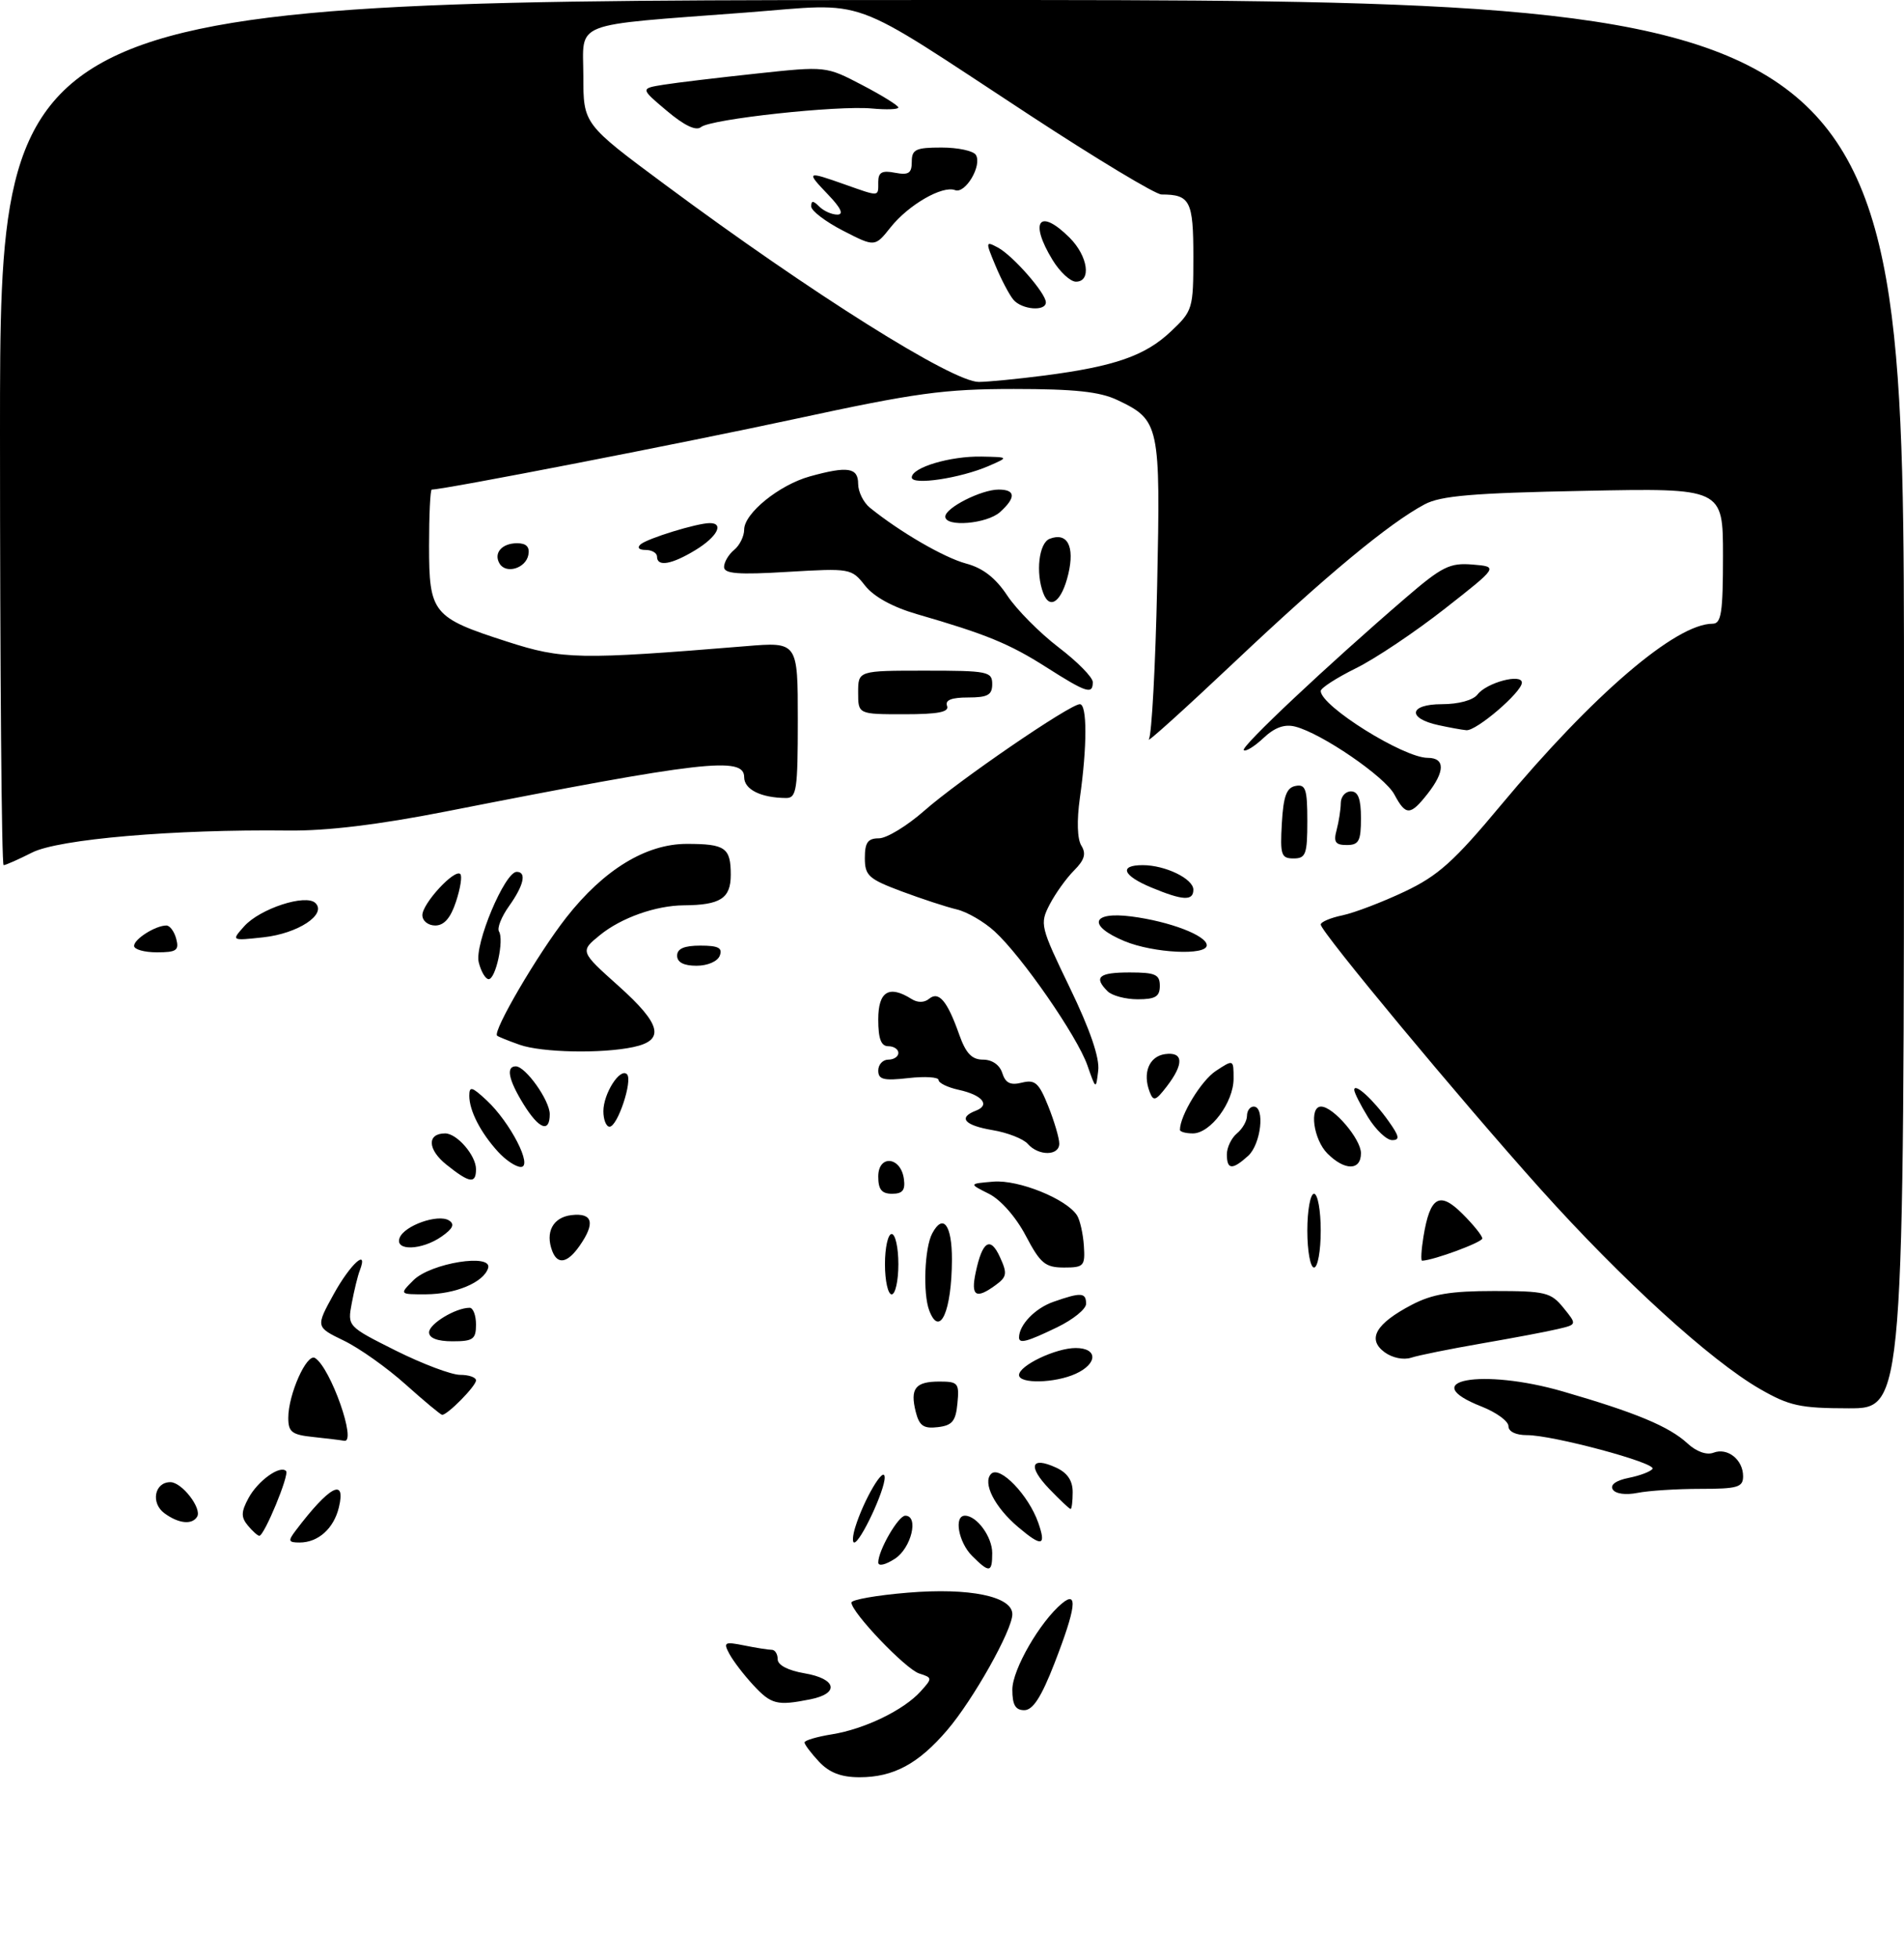 <?xml version="1.0" encoding="UTF-8" standalone="no"?>
<!DOCTYPE svg PUBLIC "-//W3C//DTD SVG 1.1//EN" "http://www.w3.org/Graphics/SVG/1.1/DTD/svg11.dtd" >
<svg xmlns="http://www.w3.org/2000/svg" xmlns:xlink="http://www.w3.org/1999/xlink" version="1.1" viewBox="0 0 284 292">
 <g >
 <path fill="currentColor"
d=" M 122.17 262.69 C 120.98 261.41 120.00 260.12 120.00 259.81 C 120.00 259.51 121.84 258.96 124.09 258.60 C 128.95 257.82 134.79 255.00 137.32 252.20 C 139.09 250.24 139.09 250.16 137.11 249.53 C 135.09 248.89 127.00 240.42 127.00 238.95 C 127.00 238.53 130.78 237.86 135.40 237.48 C 144.61 236.71 151.00 238.03 151.00 240.69 C 151.00 243.06 145.16 253.45 141.28 257.98 C 136.99 263.00 133.27 265.00 128.22 265.00 C 125.47 265.00 123.72 264.33 122.17 262.69 Z  M 151.00 251.93 C 151.00 248.95 155.12 241.81 158.42 239.07 C 160.83 237.07 160.48 239.79 157.28 248.02 C 155.33 253.04 154.07 255.00 152.78 255.00 C 151.46 255.00 151.00 254.21 151.00 251.93 Z  M 112.35 251.25 C 110.95 249.74 109.35 247.65 108.79 246.60 C 107.86 244.87 108.06 244.76 111.01 245.35 C 112.79 245.71 114.64 246.00 115.12 246.00 C 115.61 246.00 116.00 246.64 116.00 247.41 C 116.00 248.28 117.54 249.08 120.00 249.50 C 124.78 250.31 125.27 252.50 120.88 253.38 C 115.90 254.37 115.05 254.16 112.35 251.25 Z  M 131.00 232.97 C 131.00 231.18 133.99 226.00 135.03 226.00 C 137.09 226.00 135.94 230.81 133.50 232.41 C 132.07 233.34 131.00 233.59 131.00 232.97 Z  M 145.00 232.00 C 142.96 229.96 142.25 226.00 143.93 226.00 C 145.70 226.00 148.00 229.15 148.00 231.57 C 148.00 234.52 147.58 234.58 145.00 232.00 Z  M 44.08 228.25 C 49.12 221.59 51.64 220.23 50.55 224.75 C 49.79 227.92 47.46 230.00 44.69 230.00 C 43.01 230.00 42.93 229.77 44.08 228.25 Z  M 127.56 227.75 C 128.84 223.61 131.91 218.40 131.96 220.29 C 132.00 222.18 128.34 230.00 127.41 230.00 C 127.11 230.00 127.18 228.99 127.56 227.75 Z  M 151.88 227.71 C 148.37 224.75 146.51 221.09 147.84 219.76 C 149.13 218.47 153.43 222.93 154.87 227.06 C 156.09 230.55 155.41 230.70 151.88 227.71 Z  M 36.97 227.47 C 35.94 226.22 35.95 225.45 37.06 223.39 C 38.44 220.82 41.75 218.42 42.67 219.34 C 43.20 219.86 39.42 229.00 38.68 229.00 C 38.44 229.00 37.67 228.31 36.97 227.47 Z  M 24.53 225.64 C 22.45 224.12 23.04 221.00 25.41 221.00 C 27.13 221.00 30.16 224.93 29.40 226.16 C 28.64 227.40 26.63 227.18 24.53 225.64 Z  M 156.51 222.01 C 153.28 218.64 153.75 217.11 157.50 218.82 C 159.20 219.59 160.00 220.76 160.00 222.48 C 160.00 223.87 159.86 225.00 159.69 225.00 C 159.51 225.00 158.09 223.65 156.51 222.01 Z  M 240.56 222.09 C 240.13 221.40 241.04 220.74 242.95 220.36 C 244.65 220.02 246.24 219.41 246.49 219.01 C 247.04 218.12 231.56 213.97 227.75 213.99 C 226.10 213.99 225.00 213.46 225.00 212.65 C 225.00 211.91 223.20 210.60 221.00 209.73 C 211.04 205.82 221.02 203.97 233.13 207.48 C 244.01 210.63 248.97 212.70 251.70 215.22 C 253.03 216.45 254.56 217.00 255.58 216.61 C 257.68 215.80 260.00 217.65 260.00 220.12 C 260.00 221.76 259.19 222.00 253.62 222.00 C 250.12 222.00 245.90 222.27 244.25 222.60 C 242.48 222.95 240.96 222.74 240.56 222.09 Z  M 46.75 214.27 C 43.53 213.94 43.00 213.53 43.00 211.41 C 43.00 207.91 45.76 201.73 46.99 202.49 C 49.31 203.93 53.29 215.23 51.33 214.83 C 50.87 214.74 48.81 214.49 46.75 214.27 Z  M 136.59 210.51 C 135.72 207.03 136.53 206.00 140.12 206.00 C 142.91 206.00 143.10 206.23 142.81 209.25 C 142.56 211.92 142.03 212.55 139.87 212.80 C 137.76 213.05 137.12 212.60 136.59 210.51 Z  M 60.50 206.43 C 57.75 203.96 53.61 201.02 51.29 199.90 C 47.08 197.86 47.08 197.86 49.79 192.94 C 52.26 188.47 54.98 186.00 53.67 189.43 C 53.36 190.21 52.83 192.41 52.47 194.31 C 51.82 197.77 51.82 197.77 59.04 201.39 C 63.02 203.37 67.33 205.00 68.63 205.00 C 69.94 205.00 71.00 205.37 71.00 205.83 C 71.00 206.68 66.70 211.03 65.94 210.96 C 65.70 210.93 63.25 208.89 60.50 206.43 Z  M 262.50 207.10 C 255.12 202.85 241.93 190.83 229.81 177.33 C 217.77 163.91 197.00 138.92 197.00 137.86 C 197.00 137.47 198.46 136.85 200.25 136.48 C 202.04 136.10 206.20 134.51 209.50 132.95 C 214.51 130.58 216.88 128.45 223.88 120.05 C 237.62 103.57 249.96 93.00 255.46 93.00 C 256.75 93.00 257.00 91.33 257.00 82.89 C 257.00 72.77 257.00 72.77 236.25 73.19 C 219.74 73.51 214.89 73.92 212.50 75.20 C 207.17 78.04 197.80 85.81 184.05 98.80 C 176.65 105.78 170.94 110.93 171.37 110.23 C 171.79 109.53 172.35 99.23 172.60 87.35 C 173.11 63.29 172.97 62.64 166.67 59.65 C 164.05 58.40 160.28 58.00 151.23 58.00 C 140.81 58.00 136.59 58.58 118.63 62.46 C 102.15 66.02 66.25 73.00 64.40 73.00 C 64.18 73.00 64.00 76.76 64.00 81.35 C 64.00 91.46 64.51 92.09 75.67 95.68 C 83.93 98.34 86.32 98.39 111.25 96.35 C 119.00 95.71 119.00 95.71 119.00 107.36 C 119.00 117.78 118.82 119.00 117.25 118.99 C 113.50 118.96 111.00 117.72 111.00 115.88 C 111.00 112.75 104.84 113.46 66.50 121.00 C 56.43 122.98 48.71 123.91 43.00 123.84 C 25.95 123.64 8.73 125.12 4.79 127.12 C 2.75 128.15 0.84 129.00 0.54 129.00 C 0.24 129.00 0.00 99.98 0.00 64.50 C 0.00 0.00 0.00 0.00 142.00 0.00 C 284.00 0.00 284.00 0.00 284.00 105.00 C 284.00 210.00 284.00 210.00 275.75 209.99 C 268.49 209.98 266.90 209.63 262.50 207.10 Z  M 155.82 55.99 C 166.26 54.63 170.81 53.05 174.64 49.43 C 177.91 46.35 178.00 46.05 178.00 38.24 C 178.00 29.95 177.51 29.00 173.25 29.00 C 172.37 29.00 163.52 23.67 153.58 17.16 C 125.81 -1.03 129.90 0.45 111.28 1.87 C 84.84 3.88 87.00 3.04 87.01 11.36 C 87.01 18.50 87.01 18.50 99.26 27.58 C 121.06 43.75 142.08 56.96 146.00 56.95 C 147.38 56.94 151.80 56.51 155.82 55.99 Z  M 152.00 205.03 C 152.00 203.61 157.48 201.00 160.45 201.00 C 163.76 201.00 163.76 203.33 160.45 204.84 C 157.36 206.25 152.00 206.37 152.00 205.03 Z  M 206.50 201.61 C 203.89 199.66 205.21 197.37 210.57 194.56 C 213.63 192.96 216.35 192.50 222.84 192.50 C 230.52 192.50 231.33 192.70 233.20 195.00 C 235.23 197.50 235.23 197.50 232.36 198.17 C 230.79 198.55 225.68 199.51 221.00 200.32 C 216.32 201.13 211.60 202.08 210.50 202.44 C 209.34 202.82 207.66 202.47 206.50 201.61 Z  M 64.00 198.66 C 64.00 197.40 67.96 195.00 70.05 195.00 C 70.57 195.00 71.00 196.12 71.00 197.50 C 71.00 199.69 70.57 200.00 67.50 200.00 C 65.24 200.00 64.00 199.52 64.00 198.66 Z  M 152.00 199.43 C 152.00 197.55 154.40 195.06 157.13 194.11 C 161.26 192.66 162.00 192.71 162.00 194.41 C 162.00 195.19 160.06 196.76 157.68 197.91 C 153.21 200.07 152.00 200.40 152.00 199.43 Z  M 138.61 195.42 C 137.64 192.90 137.90 186.05 139.05 183.91 C 140.67 180.87 142.00 182.63 141.99 187.81 C 141.96 195.51 140.18 199.52 138.61 195.42 Z  M 61.67 190.89 C 64.24 188.32 73.56 186.83 72.80 189.11 C 72.10 191.23 67.95 192.97 63.53 192.99 C 59.56 193.00 59.56 193.00 61.67 190.89 Z  M 132.00 188.50 C 132.00 186.03 132.45 184.00 133.00 184.00 C 133.55 184.00 134.00 186.03 134.00 188.50 C 134.00 190.97 133.55 193.00 133.00 193.00 C 132.45 193.00 132.00 190.97 132.00 188.50 Z  M 145.53 189.75 C 146.52 185.04 147.72 184.28 149.16 187.46 C 150.27 189.88 150.19 190.39 148.52 191.61 C 145.57 193.77 144.78 193.28 145.53 189.75 Z  M 153.00 184.25 C 151.54 181.47 149.26 178.88 147.50 178.00 C 144.50 176.50 144.50 176.50 148.18 176.19 C 151.93 175.88 159.12 178.78 160.66 181.24 C 161.09 181.93 161.55 183.96 161.67 185.75 C 161.87 188.78 161.67 189.00 158.69 189.00 C 155.90 188.99 155.18 188.39 153.00 184.25 Z  M 195.00 183.50 C 195.00 180.47 195.45 178.00 196.00 178.00 C 196.55 178.00 197.00 180.47 197.00 183.50 C 197.00 186.53 196.55 189.00 196.00 189.00 C 195.45 189.00 195.00 186.53 195.00 183.50 Z  M 82.38 186.56 C 81.29 183.72 82.48 181.50 85.26 181.18 C 88.42 180.82 88.82 182.38 86.44 185.78 C 84.65 188.34 83.18 188.62 82.38 186.56 Z  M 212.32 184.41 C 213.30 178.40 214.72 177.57 218.14 180.99 C 219.76 182.60 221.09 184.25 221.10 184.66 C 221.11 185.23 213.88 187.91 212.12 187.98 C 211.91 187.99 212.00 186.38 212.32 184.41 Z  M 59.61 184.57 C 60.31 182.74 65.33 180.97 66.96 181.97 C 67.86 182.53 67.57 183.19 65.88 184.37 C 62.92 186.44 58.84 186.57 59.61 184.57 Z  M 131.00 175.43 C 131.00 172.14 134.35 172.44 134.82 175.76 C 135.06 177.46 134.64 178.00 133.07 178.00 C 131.51 178.00 131.00 177.36 131.00 175.43 Z  M 66.59 173.66 C 63.76 171.40 63.66 169.00 66.40 169.00 C 68.16 169.00 71.00 172.29 71.00 174.33 C 71.00 176.57 70.05 176.43 66.59 173.66 Z  M 74.30 171.75 C 71.68 168.88 70.00 165.61 70.00 163.39 C 70.00 161.91 70.39 162.02 72.60 164.08 C 76.12 167.36 79.53 174.00 77.69 174.00 C 76.95 174.00 75.43 172.99 74.30 171.75 Z  M 183.00 172.12 C 183.00 171.09 183.68 169.68 184.50 169.00 C 185.32 168.32 186.00 167.14 186.00 166.38 C 186.00 165.62 186.45 165.00 187.00 165.00 C 188.72 165.00 188.09 170.61 186.17 172.35 C 183.80 174.49 183.00 174.43 183.00 172.12 Z  M 198.00 172.00 C 195.91 169.91 195.24 165.00 197.05 165.00 C 198.87 165.00 203.00 169.83 203.00 171.95 C 203.00 174.57 200.59 174.59 198.00 172.00 Z  M 153.30 170.56 C 152.64 169.81 150.28 168.88 148.05 168.51 C 143.85 167.80 142.86 166.65 145.56 165.61 C 147.76 164.77 146.52 163.27 142.99 162.50 C 141.34 162.14 140.00 161.48 140.00 161.04 C 140.00 160.60 137.97 160.47 135.50 160.75 C 131.80 161.17 131.00 160.97 131.00 159.63 C 131.00 158.73 131.68 158.00 132.50 158.00 C 133.32 158.00 134.00 157.55 134.00 157.00 C 134.00 156.45 133.32 156.00 132.50 156.00 C 131.42 156.00 131.00 154.89 131.00 152.00 C 131.00 147.82 132.61 146.84 135.97 148.96 C 136.87 149.53 137.87 149.52 138.58 148.93 C 140.03 147.73 141.30 149.24 143.07 154.25 C 144.07 157.07 144.96 158.00 146.63 158.00 C 147.99 158.00 149.12 158.79 149.50 160.00 C 149.98 161.50 150.71 161.86 152.43 161.43 C 154.39 160.94 154.97 161.46 156.36 164.95 C 157.26 167.20 158.00 169.71 158.00 170.52 C 158.00 172.37 154.91 172.39 153.30 170.56 Z  M 204.08 166.63 C 202.94 164.78 202.00 162.92 202.00 162.51 C 202.00 161.38 204.83 163.95 207.11 167.16 C 208.73 169.43 208.84 170.00 207.65 170.00 C 206.83 170.00 205.23 168.48 204.08 166.63 Z  M 176.00 168.47 C 176.00 166.33 179.19 161.10 181.36 159.68 C 184.00 157.95 184.00 157.95 184.00 160.84 C 184.00 164.37 180.55 169.00 177.93 169.00 C 176.87 169.00 176.00 168.76 176.00 168.47 Z  M 78.08 164.63 C 75.85 161.02 75.44 159.00 76.93 159.00 C 78.39 159.00 82.00 164.08 82.00 166.13 C 82.00 168.98 80.39 168.37 78.08 164.63 Z  M 90.00 165.69 C 90.00 163.06 92.49 159.16 93.52 160.18 C 94.41 161.08 92.12 168.00 90.92 168.00 C 90.42 168.00 90.00 166.96 90.00 165.69 Z  M 171.48 162.80 C 170.40 159.98 171.40 157.52 173.76 157.18 C 176.53 156.79 176.63 158.62 174.04 161.99 C 172.37 164.16 172.04 164.27 171.48 162.80 Z  M 162.19 158.84 C 160.66 154.49 152.42 142.59 148.36 138.88 C 146.79 137.44 144.24 135.96 142.71 135.60 C 141.17 135.24 137.46 134.02 134.46 132.90 C 129.55 131.06 129.00 130.56 129.00 127.93 C 129.00 125.62 129.45 125.00 131.10 125.00 C 132.25 125.00 135.29 123.15 137.85 120.90 C 142.99 116.37 159.59 105.00 161.07 105.00 C 162.17 105.00 162.17 111.27 161.07 119.00 C 160.60 122.36 160.68 125.12 161.30 126.10 C 162.04 127.30 161.77 128.23 160.20 129.80 C 159.05 130.95 157.41 133.24 156.56 134.88 C 155.07 137.77 155.17 138.16 159.59 147.31 C 162.60 153.54 164.04 157.74 163.81 159.63 C 163.47 162.50 163.47 162.50 162.19 158.84 Z  M 77.50 155.78 C 75.85 155.20 74.34 154.59 74.15 154.43 C 73.43 153.82 80.22 142.22 84.48 136.79 C 90.07 129.67 96.36 125.83 102.44 125.83 C 108.19 125.83 109.00 126.40 109.00 130.44 C 109.00 133.95 107.47 134.95 102.00 134.99 C 97.82 135.02 92.66 136.85 89.50 139.42 C 86.50 141.86 86.50 141.86 92.30 147.05 C 98.64 152.73 99.22 155.11 94.49 156.12 C 89.80 157.13 80.80 156.95 77.50 155.78 Z  M 165.20 147.80 C 163.09 145.69 163.89 145.00 168.50 145.00 C 172.33 145.00 173.00 145.30 173.00 147.00 C 173.00 148.60 172.33 149.00 169.70 149.00 C 167.88 149.00 165.86 148.46 165.20 147.80 Z  M 71.41 143.49 C 70.74 140.84 75.29 130.00 77.07 130.00 C 78.58 130.00 78.14 132.00 75.94 135.09 C 74.80 136.68 74.12 138.39 74.43 138.89 C 75.21 140.15 73.94 146.00 72.89 146.00 C 72.42 146.00 71.75 144.87 71.41 143.49 Z  M 101.00 142.50 C 101.00 141.45 102.05 141.00 104.47 141.00 C 107.14 141.00 107.81 141.34 107.36 142.50 C 107.03 143.36 105.54 144.00 103.89 144.00 C 101.99 144.00 101.00 143.49 101.00 142.50 Z  M 20.00 141.04 C 20.00 140.02 23.20 138.00 24.82 138.00 C 25.34 138.00 26.00 138.90 26.29 140.00 C 26.74 141.71 26.32 142.00 23.41 142.00 C 21.53 142.00 20.00 141.57 20.00 141.04 Z  M 167.75 140.34 C 162.18 138.03 162.77 135.88 168.75 136.65 C 174.47 137.39 180.00 139.50 180.00 140.95 C 180.00 142.52 172.04 142.12 167.75 140.34 Z  M 36.41 138.13 C 38.77 135.48 45.64 133.24 47.06 134.66 C 48.76 136.36 44.43 139.20 39.29 139.76 C 34.50 140.28 34.50 140.28 36.41 138.13 Z  M 63.00 136.45 C 63.00 134.72 67.83 129.49 68.66 130.33 C 68.96 130.62 68.67 132.47 68.02 134.43 C 67.22 136.88 66.24 138.00 64.92 138.00 C 63.86 138.00 63.00 137.31 63.00 136.45 Z  M 171.75 132.34 C 167.46 130.56 166.85 129.00 170.45 129.00 C 173.81 129.00 178.00 131.03 178.00 132.66 C 178.00 134.37 176.44 134.29 171.75 132.34 Z  M 191.20 122.76 C 191.43 118.71 191.90 117.44 193.25 117.19 C 194.75 116.90 195.00 117.66 195.00 122.43 C 195.00 127.38 194.77 128.00 192.95 128.00 C 191.10 128.00 190.93 127.48 191.20 122.76 Z  M 199.37 123.75 C 199.70 122.51 199.98 120.71 199.99 119.75 C 199.99 118.79 200.68 118.00 201.50 118.00 C 202.58 118.00 203.00 119.11 203.00 122.00 C 203.00 125.41 202.69 126.00 200.88 126.00 C 199.18 126.00 198.88 125.56 199.37 123.75 Z  M 207.98 118.46 C 206.55 115.79 197.14 109.35 193.19 108.34 C 191.60 107.94 190.14 108.46 188.45 110.05 C 187.11 111.31 185.79 112.12 185.52 111.85 C 185.04 111.37 197.98 99.20 209.65 89.16 C 215.10 84.47 216.25 83.90 219.65 84.18 C 223.50 84.50 223.50 84.50 215.50 90.77 C 211.10 94.22 205.14 98.22 202.25 99.64 C 199.36 101.07 197.00 102.59 197.00 103.03 C 197.00 105.28 209.36 113.00 212.95 113.00 C 215.57 113.00 215.56 115.02 212.93 118.37 C 210.35 121.64 209.69 121.65 207.98 118.46 Z  M 214.58 108.13 C 209.84 107.11 210.16 105.00 215.06 105.00 C 217.56 105.00 219.73 104.41 220.39 103.55 C 221.75 101.78 227.00 100.38 227.00 101.79 C 227.00 103.20 220.19 109.03 218.72 108.88 C 218.05 108.82 216.19 108.48 214.58 108.13 Z  M 128.00 103.25 C 128.00 100.00 128.00 100.00 138.00 100.00 C 147.33 100.00 148.00 100.13 148.00 102.00 C 148.00 103.63 147.33 104.00 144.39 104.00 C 141.92 104.00 140.94 104.39 141.26 105.25 C 141.62 106.17 139.95 106.50 134.87 106.50 C 128.00 106.50 128.00 106.50 128.00 103.25 Z  M 156.07 99.49 C 150.56 95.98 147.09 94.56 136.79 91.58 C 133.16 90.53 130.34 88.98 129.03 87.32 C 127.01 84.75 126.83 84.72 117.49 85.27 C 110.09 85.72 108.00 85.55 108.00 84.54 C 108.00 83.83 108.67 82.68 109.50 82.00 C 110.33 81.32 111.00 79.95 111.00 78.97 C 111.00 76.54 116.23 72.31 120.78 71.04 C 126.44 69.47 128.00 69.71 128.00 72.14 C 128.00 73.32 128.79 74.92 129.75 75.70 C 134.24 79.33 140.80 83.14 144.10 84.03 C 146.62 84.70 148.51 86.18 150.25 88.81 C 151.64 90.90 155.07 94.36 157.88 96.51 C 160.70 98.66 163.00 100.99 163.00 101.71 C 163.00 103.61 162.07 103.31 156.07 99.49 Z  M 155.62 88.46 C 154.45 85.40 154.96 80.95 156.57 80.34 C 159.20 79.32 160.33 81.45 159.35 85.59 C 158.38 89.68 156.61 91.04 155.62 88.46 Z  M 74.53 84.06 C 73.57 82.49 74.84 81.00 77.13 81.00 C 78.51 81.00 79.04 81.55 78.81 82.74 C 78.43 84.73 75.51 85.63 74.53 84.06 Z  M 98.00 83.00 C 98.00 82.45 97.23 82.00 96.30 82.00 C 95.30 82.00 94.99 81.66 95.55 81.17 C 96.57 80.28 103.98 78.00 105.87 78.00 C 108.05 78.00 106.97 80.05 103.75 82.01 C 100.19 84.18 98.00 84.56 98.00 83.00 Z  M 141.00 77.03 C 141.00 75.72 146.38 73.00 148.95 73.00 C 151.49 73.00 151.57 74.18 149.17 76.35 C 147.21 78.12 141.00 78.64 141.00 77.03 Z  M 136.00 71.19 C 136.00 69.70 141.75 67.99 146.40 68.08 C 150.50 68.16 150.50 68.16 147.50 69.47 C 143.24 71.32 136.00 72.40 136.00 71.19 Z  M 151.14 44.67 C 150.54 43.94 149.34 41.67 148.49 39.62 C 146.98 36.01 146.99 35.92 148.86 36.92 C 151.09 38.12 156.00 43.72 156.00 45.08 C 156.00 46.48 152.39 46.18 151.14 44.67 Z  M 156.99 38.75 C 153.47 32.98 155.04 30.95 159.55 35.45 C 162.29 38.20 162.83 42.00 160.49 42.00 C 159.65 42.00 158.08 40.54 156.99 38.75 Z  M 125.75 34.40 C 123.14 33.06 121.00 31.43 121.00 30.78 C 121.00 29.88 121.29 29.89 122.20 30.80 C 122.86 31.46 124.07 32.00 124.89 32.00 C 125.89 32.00 125.45 31.03 123.50 29.00 C 120.19 25.54 120.29 25.48 126.00 27.50 C 131.26 29.36 131.00 29.37 131.00 27.14 C 131.00 25.69 131.56 25.38 133.50 25.76 C 135.53 26.14 136.00 25.84 136.00 24.12 C 136.00 22.28 136.59 22.00 140.44 22.00 C 142.88 22.00 145.19 22.49 145.56 23.10 C 146.52 24.66 144.00 28.94 142.46 28.35 C 140.57 27.62 135.51 30.54 132.84 33.90 C 130.50 36.84 130.50 36.84 125.75 34.40 Z  M 99.47 16.53 C 95.50 13.19 95.50 13.19 99.00 12.63 C 100.92 12.32 107.16 11.58 112.85 10.97 C 123.20 9.86 123.20 9.86 128.60 12.68 C 131.57 14.23 134.00 15.74 134.00 16.03 C 134.00 16.32 132.23 16.38 130.06 16.18 C 124.96 15.69 106.00 17.75 104.56 18.95 C 103.83 19.56 102.08 18.73 99.47 16.53 Z "/>
</g>
</svg>